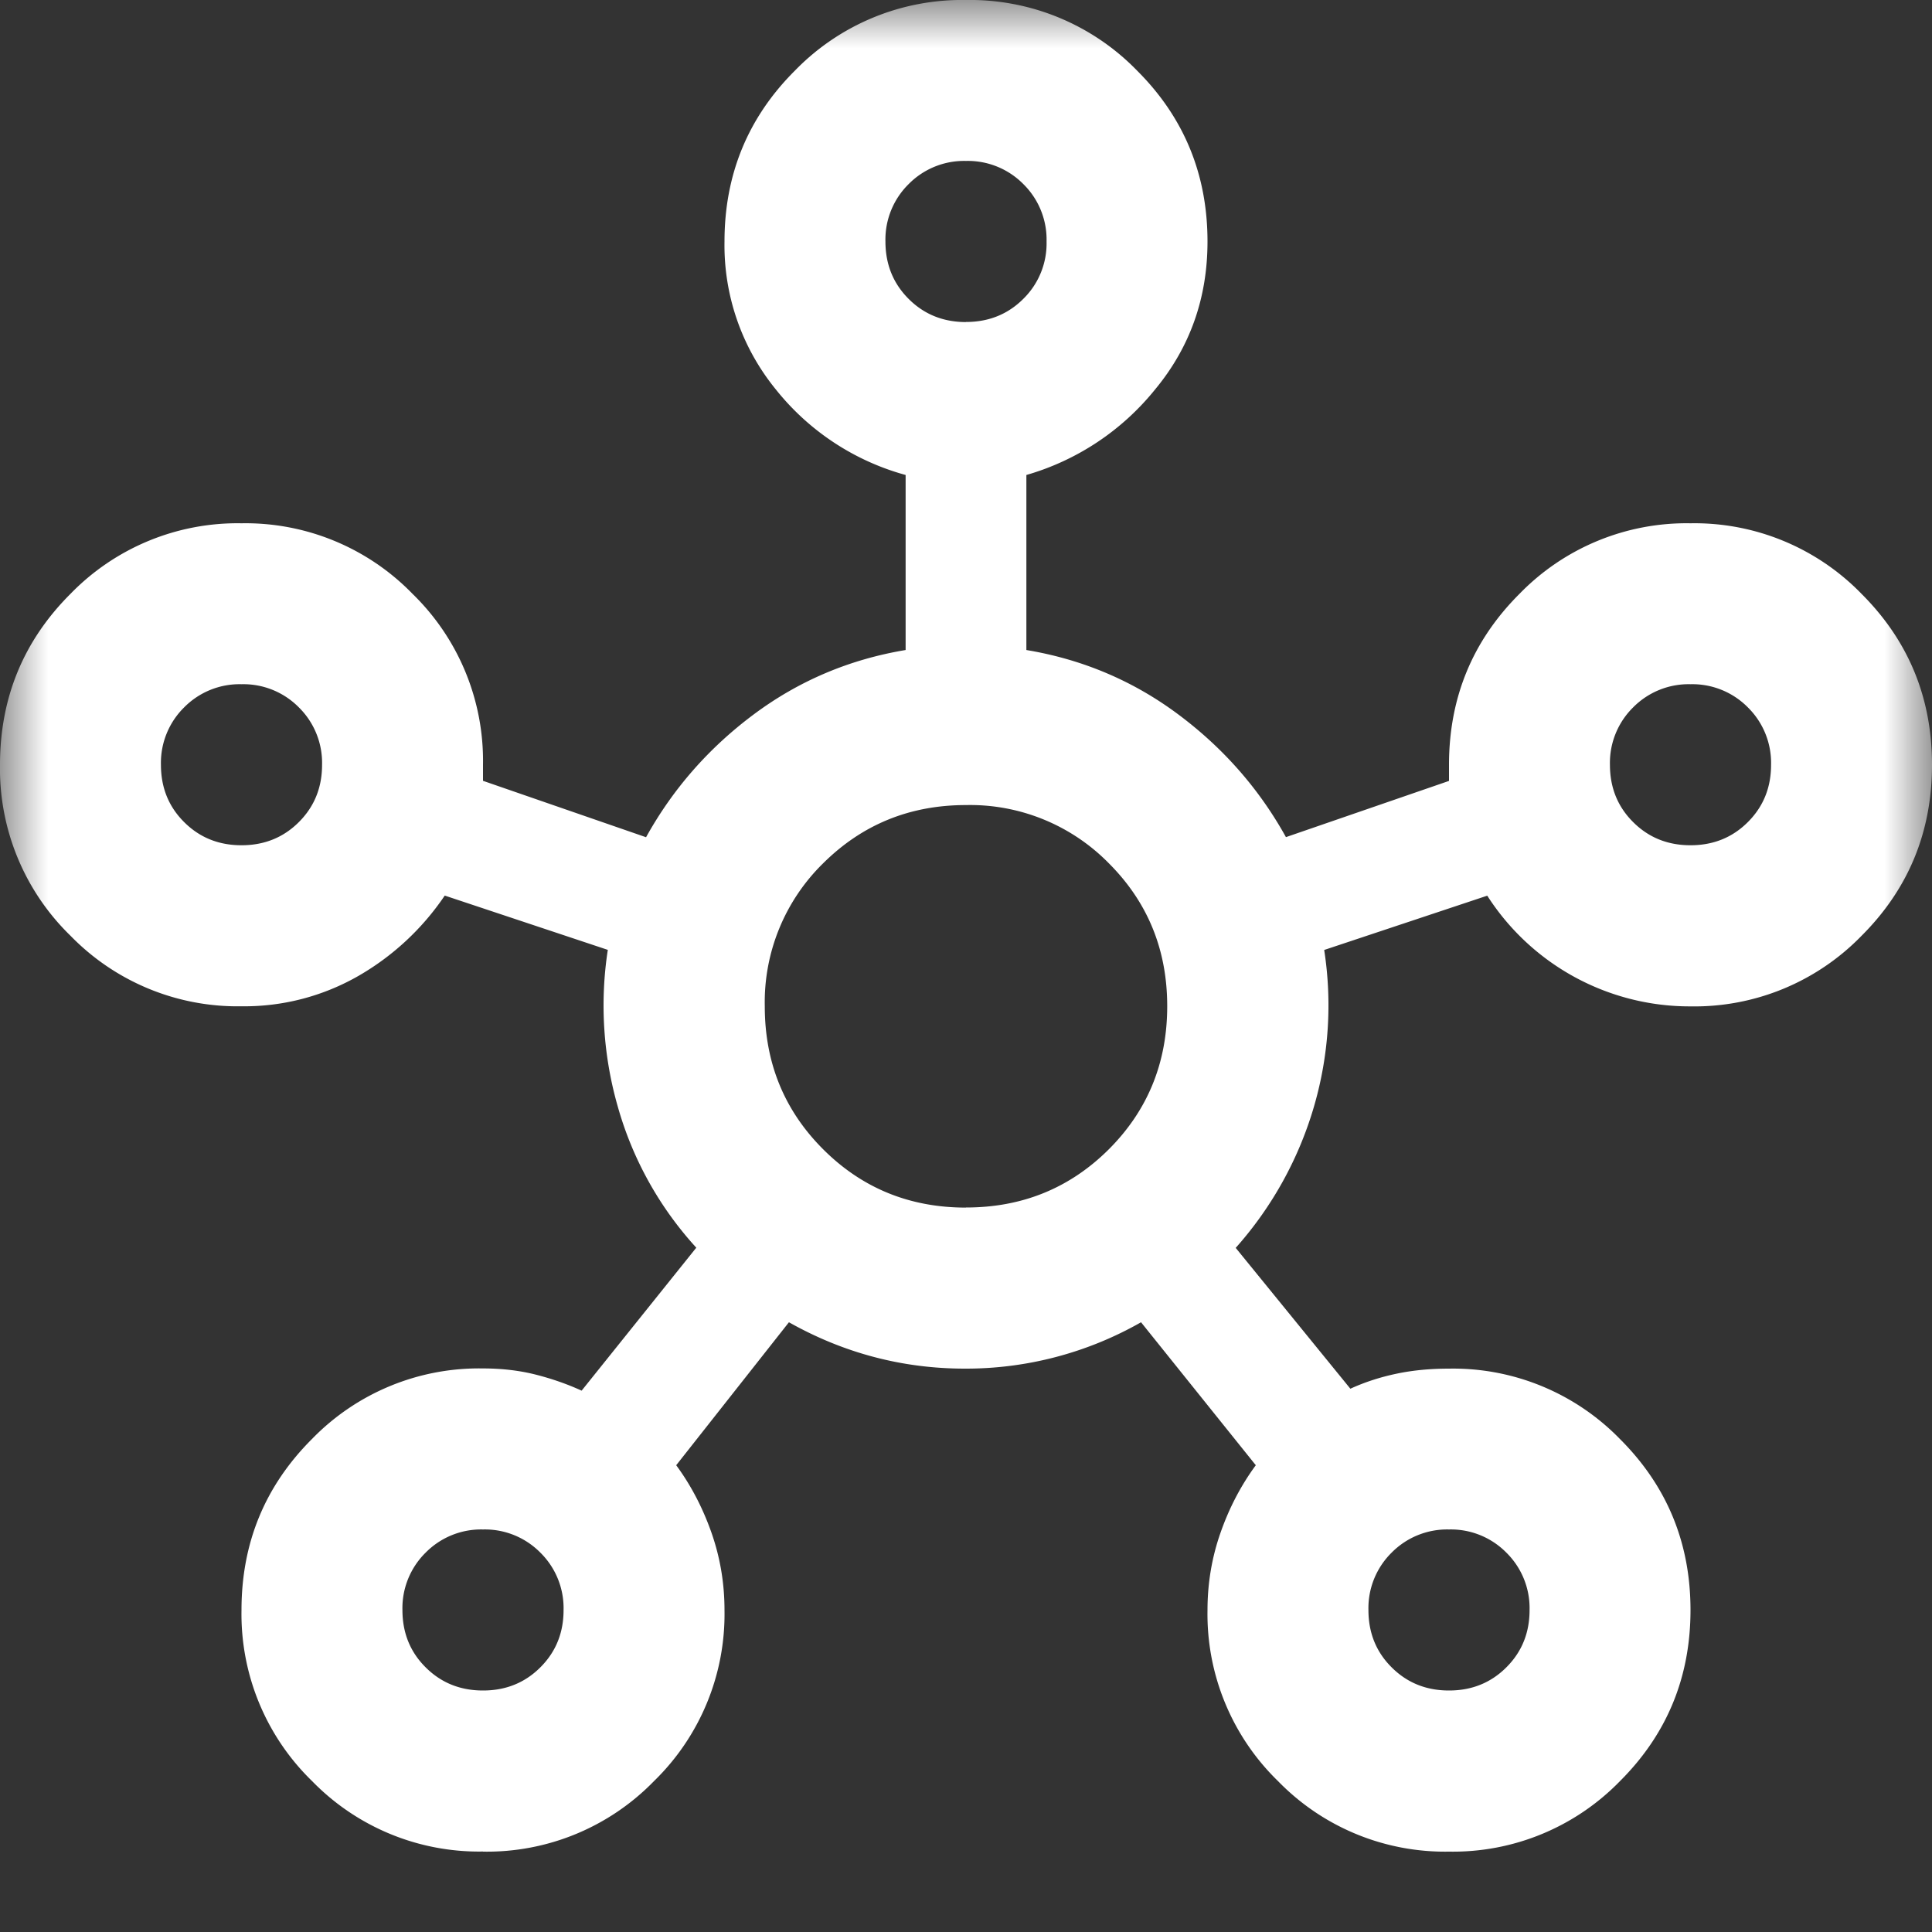 <svg xmlns="http://www.w3.org/2000/svg" width="20" height="20" fill="none" viewBox="0 0 20 20">
  <rect x="0" y="0" width="20" height="20" fill="#333333" stroke="none"/>
  <mask id="a" width="20" height="20" x="0" y="0" maskUnits="userSpaceOnUse" style="mask-type:alpha">
    <path fill="#D9D9D9" d="M0 0h20v20H0z"/>
  </mask>
  <g mask="url(#a)">
    <path fill="#fff" d="M5 19.167a2.411 2.411 0 0 1-1.77-.73 2.41 2.41 0 0 1-.73-1.77c0-.695.243-1.285.73-1.771a2.41 2.41 0 0 1 1.77-.73c.194 0 .375.021.542.063.166.042.326.097.479.167l1.187-1.48a3.617 3.617 0 0 1-.812-1.458 3.795 3.795 0 0 1-.104-1.625l-1.688-.562a2.706 2.706 0 0 1-.896.833 2.374 2.374 0 0 1-1.208.313 2.411 2.411 0 0 1-1.77-.73A2.41 2.41 0 0 1 0 7.918c0-.695.243-1.285.73-1.771a2.41 2.41 0 0 1 1.77-.73 2.41 2.41 0 0 1 1.77.73A2.41 2.41 0 0 1 5 7.916v.167l1.688.584c.277-.5.649-.924 1.114-1.271.465-.347.99-.57 1.573-.667V4.917a2.596 2.596 0 0 1-1.344-.886A2.361 2.361 0 0 1 7.5 2.5c0-.694.243-1.285.73-1.77A2.41 2.41 0 0 1 10 0a2.41 2.41 0 0 1 1.77.73c.487.485.73 1.076.73 1.77 0 .583-.18 1.094-.542 1.531a2.654 2.654 0 0 1-1.333.886v1.812c.583.097 1.108.32 1.573.667.465.347.837.77 1.114 1.27L15 8.084v-.166c0-.695.243-1.285.73-1.771a2.41 2.41 0 0 1 1.77-.73 2.41 2.41 0 0 1 1.77.73c.487.486.73 1.076.73 1.77 0 .695-.243 1.285-.73 1.771a2.411 2.411 0 0 1-1.77.73 2.49 2.49 0 0 1-2.104-1.146l-1.688.562a3.74 3.74 0 0 1-.104 1.615 3.799 3.799 0 0 1-.812 1.469l1.187 1.458c.153-.07.313-.121.48-.156.166-.035.347-.052.541-.052a2.41 2.41 0 0 1 1.77.729c.487.486.73 1.076.73 1.77 0 .695-.243 1.285-.73 1.771a2.411 2.411 0 0 1-1.77.73 2.411 2.411 0 0 1-1.77-.73 2.411 2.411 0 0 1-.73-1.77c0-.278.045-.546.135-.802.09-.257.212-.49.365-.698l-1.188-1.48a3.66 3.66 0 0 1-1.822.48c-.646 0-1.254-.16-1.823-.48L7 15.168c.153.208.274.44.365.698.09.257.135.524.135.802a2.41 2.41 0 0 1-.73 1.77 2.411 2.411 0 0 1-1.77.73ZM2.5 8.75c.236 0 .434-.08.594-.24.16-.16.24-.357.24-.593a.806.806 0 0 0-.24-.594.806.806 0 0 0-.594-.24.806.806 0 0 0-.594.24.806.806 0 0 0-.24.594c0 .236.08.434.24.593.16.16.358.24.594.24ZM5 17.5c.236 0 .434-.08.594-.24.16-.16.24-.357.24-.593a.806.806 0 0 0-.24-.594.806.806 0 0 0-.594-.24.806.806 0 0 0-.594.24.806.806 0 0 0-.24.594c0 .236.08.434.24.593.16.16.358.24.594.24Zm5-14.167c.236 0 .434-.08.594-.24a.803.803 0 0 0 .24-.593.806.806 0 0 0-.24-.594.807.807 0 0 0-.594-.24.806.806 0 0 0-.594.24.806.806 0 0 0-.24.594c0 .236.08.434.24.594.16.16.358.24.594.24Zm0 9.167c.583 0 1.076-.201 1.48-.604.402-.403.603-.896.603-1.48 0-.583-.201-1.076-.604-1.479A2.012 2.012 0 0 0 10 8.334c-.583 0-1.076.202-1.48.604a2.012 2.012 0 0 0-.603 1.48c0 .583.201 1.076.604 1.479.403.403.896.604 1.479.604Zm5 5c.236 0 .434-.08.594-.24.16-.16.24-.357.24-.593a.806.806 0 0 0-.24-.594.806.806 0 0 0-.594-.24.807.807 0 0 0-.594.24.806.806 0 0 0-.24.594c0 .236.08.434.24.593.16.16.358.24.594.24Zm2.5-8.75c.236 0 .434-.08.594-.24.16-.16.24-.357.24-.593a.806.806 0 0 0-.24-.594.807.807 0 0 0-.594-.24.807.807 0 0 0-.594.24.806.806 0 0 0-.24.594c0 .236.08.434.24.593.16.16.358.24.594.24Z"/>
  </g>
</svg>
